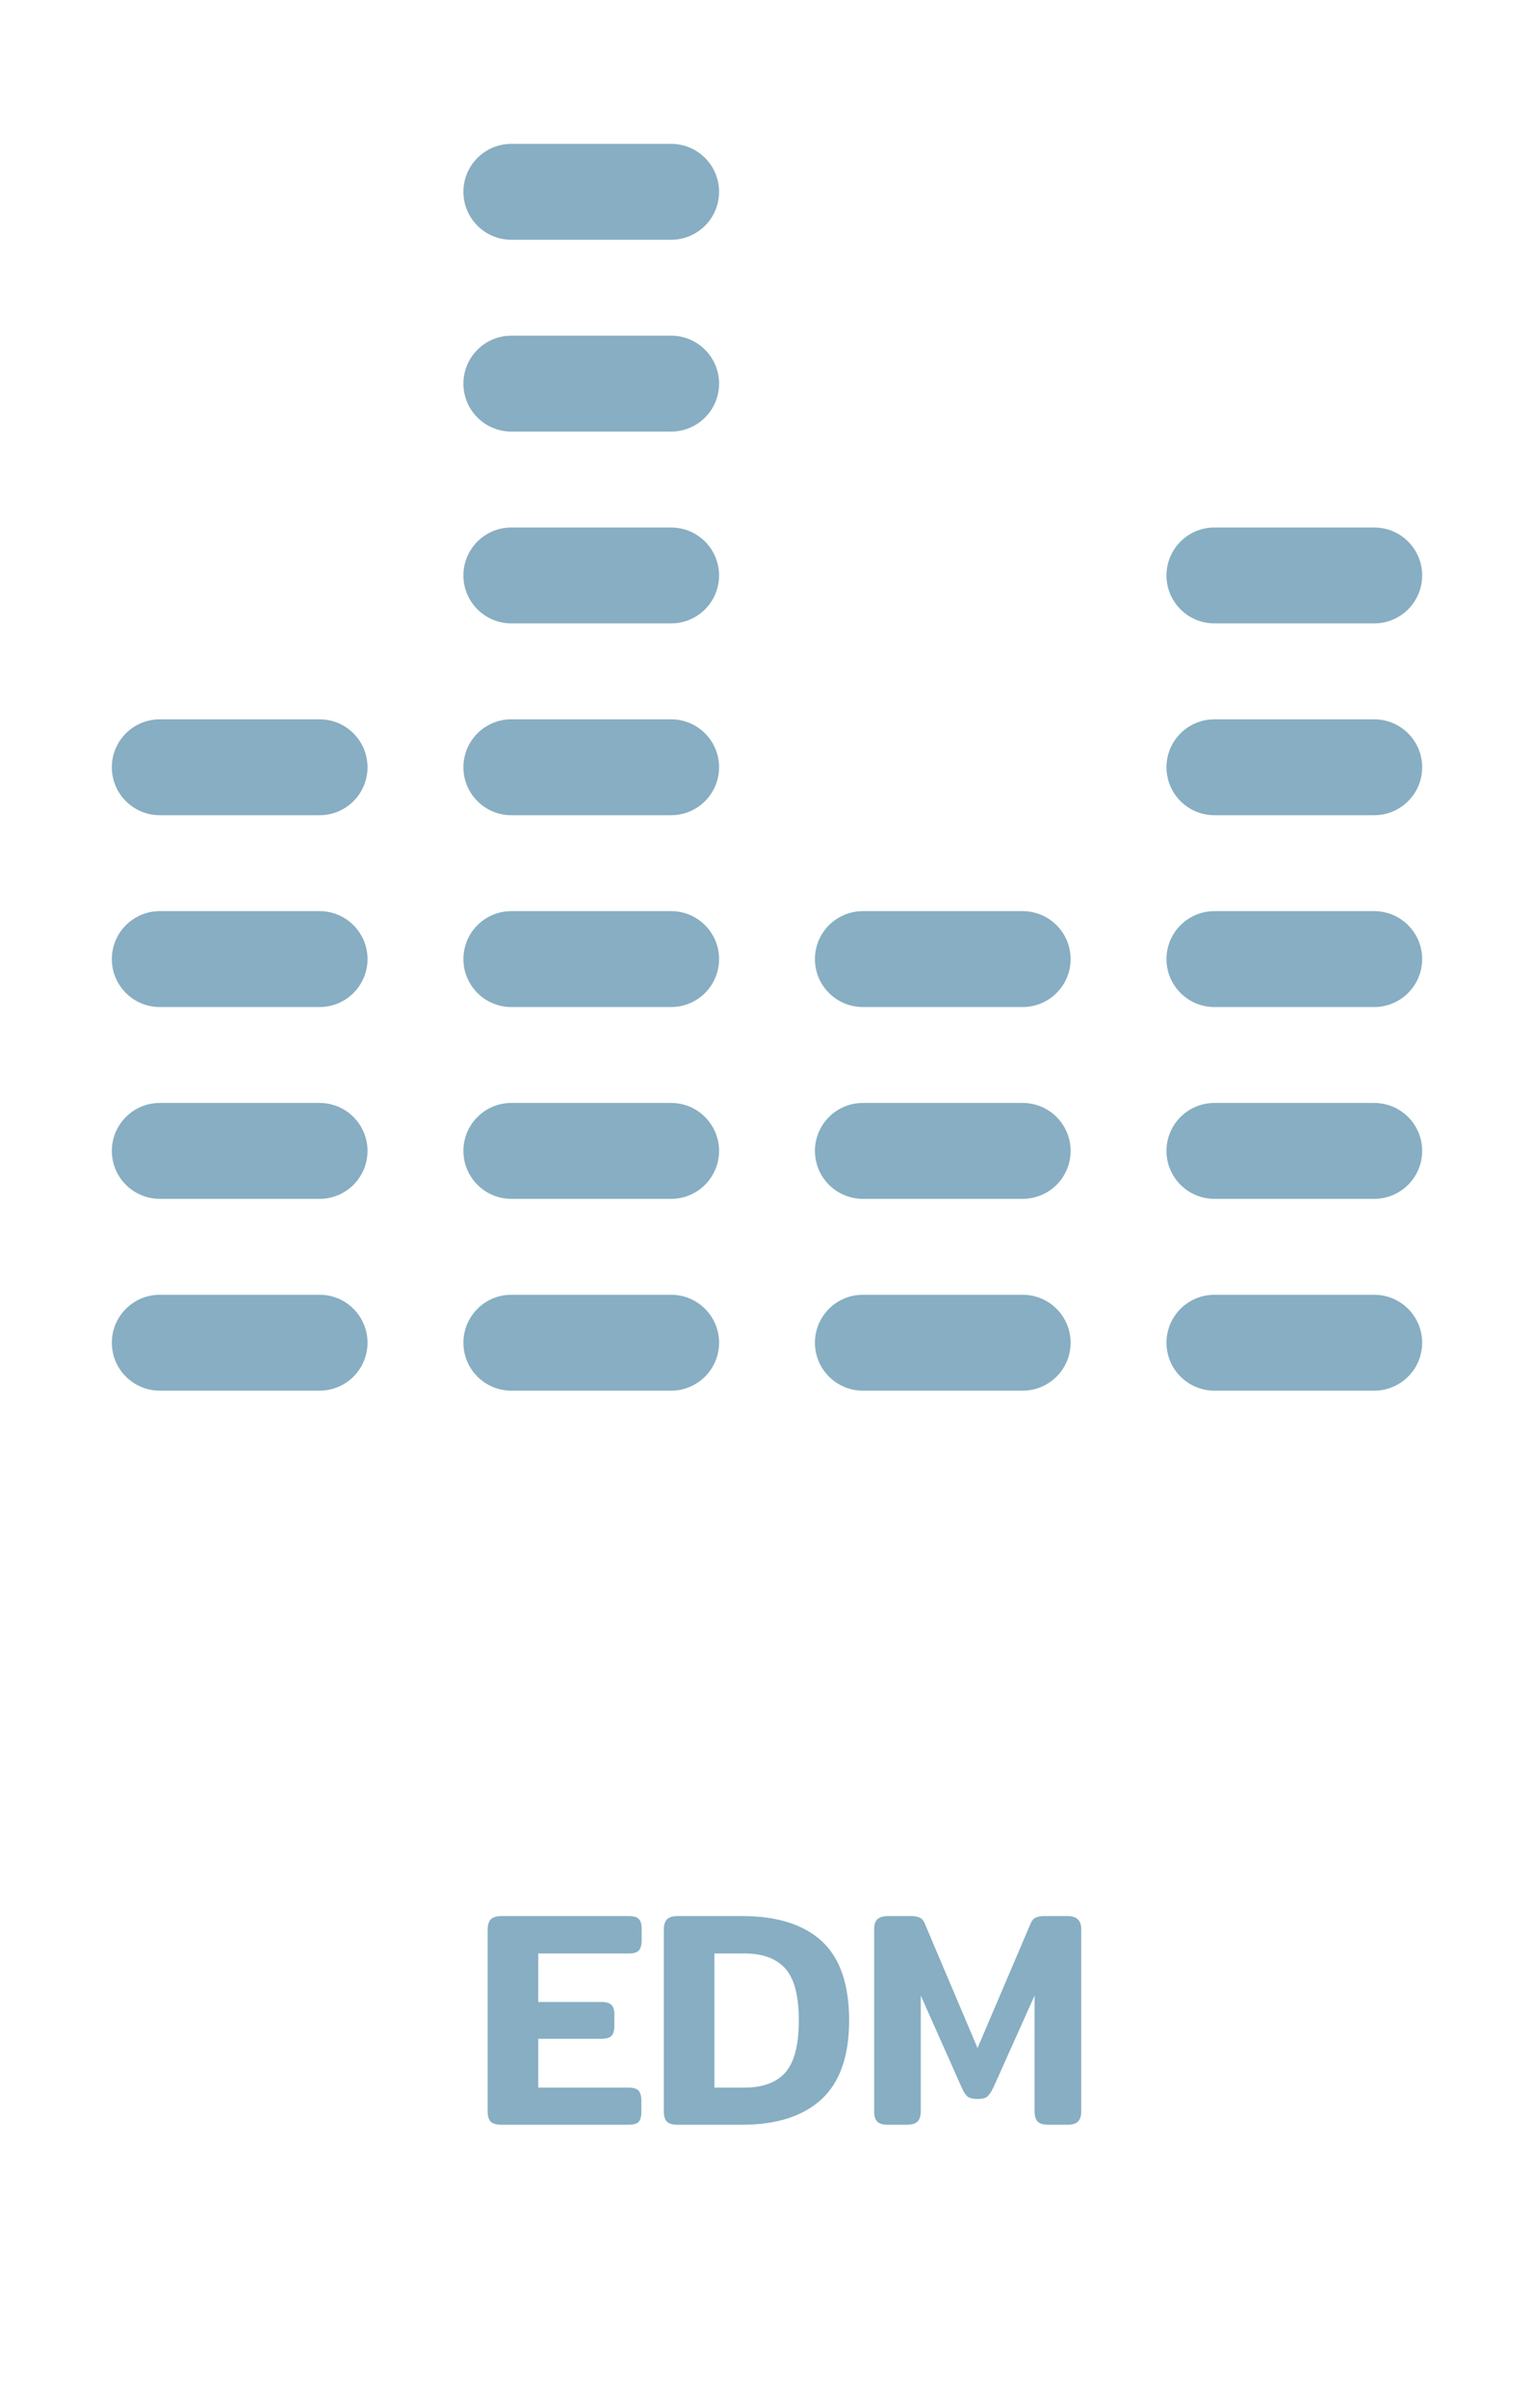 <svg viewBox='0 0 65 102' fill='none' xmlns="http://www.w3.org/2000/svg">
            <path
              d='M21.248 90C21.04 90 20.888 89.957 20.793 89.87C20.706 89.775 20.663 89.632 20.663 89.441V81.732C20.663 81.541 20.706 81.398 20.793 81.303C20.888 81.208 21.04 81.16 21.248 81.16H26.643C26.851 81.16 26.994 81.203 27.072 81.29C27.15 81.368 27.189 81.507 27.189 81.706V82.187C27.189 82.386 27.15 82.529 27.072 82.616C26.994 82.703 26.851 82.746 26.643 82.746H22.808V84.8H25.486C25.694 84.8 25.837 84.843 25.915 84.93C25.993 85.008 26.032 85.147 26.032 85.346V85.801C26.032 86 25.993 86.143 25.915 86.23C25.837 86.317 25.694 86.36 25.486 86.36H22.808V88.427H26.63C26.838 88.427 26.981 88.47 27.059 88.557C27.137 88.644 27.176 88.787 27.176 88.986V89.454C27.176 89.653 27.137 89.796 27.059 89.883C26.981 89.961 26.838 90 26.63 90H21.248ZM28.713 90C28.505 90 28.353 89.957 28.258 89.87C28.171 89.775 28.128 89.632 28.128 89.441V81.732C28.128 81.541 28.171 81.398 28.258 81.303C28.353 81.208 28.505 81.16 28.713 81.16H31.443C32.925 81.16 34.051 81.515 34.823 82.226C35.594 82.937 35.98 84.055 35.98 85.58C35.98 87.088 35.59 88.202 34.81 88.921C34.03 89.64 32.907 90 31.443 90H28.713ZM31.547 88.427C32.318 88.427 32.895 88.215 33.276 87.79C33.657 87.357 33.848 86.62 33.848 85.58C33.848 84.54 33.657 83.808 33.276 83.383C32.895 82.958 32.318 82.746 31.547 82.746H30.273V88.427H31.547ZM37.625 90C37.417 90 37.265 89.957 37.17 89.87C37.083 89.775 37.04 89.632 37.04 89.441V81.719C37.04 81.528 37.083 81.39 37.17 81.303C37.265 81.208 37.421 81.16 37.638 81.16H38.6C38.756 81.16 38.877 81.182 38.964 81.225C39.051 81.26 39.12 81.333 39.172 81.446L41.421 86.75L43.683 81.446C43.735 81.333 43.804 81.26 43.891 81.225C43.978 81.182 44.099 81.16 44.255 81.16H45.217C45.434 81.16 45.585 81.208 45.672 81.303C45.767 81.39 45.815 81.528 45.815 81.719V89.441C45.815 89.632 45.767 89.775 45.672 89.87C45.585 89.957 45.438 90 45.23 90H44.437C44.22 90 44.064 89.957 43.969 89.87C43.882 89.775 43.839 89.632 43.839 89.441V84.527L42.097 88.414C42.01 88.596 41.924 88.726 41.837 88.804C41.759 88.873 41.62 88.908 41.421 88.908C41.23 88.908 41.087 88.873 40.992 88.804C40.905 88.726 40.823 88.596 40.745 88.414L39.016 84.527V89.441C39.016 89.632 38.968 89.775 38.873 89.87C38.786 89.957 38.635 90 38.418 90H37.625Z'
              fill='#87AEC2'
            />
            <path
              fillRule='evenodd'
              clipRule='evenodd'
              d='M4.739 56.875C4.739 55.753 5.649 54.844 6.771 54.844H13.542C14.663 54.844 15.573 55.753 15.573 56.875C15.573 57.997 14.663 58.906 13.542 58.906H6.771C5.649 58.906 4.739 57.997 4.739 56.875Z'
              fill='#87AEC2'
            />
            <path
              fillRule='evenodd'
              clipRule='evenodd'
              d='M4.739 48.75C4.739 47.628 5.649 46.719 6.771 46.719H13.542C14.663 46.719 15.573 47.628 15.573 48.75C15.573 49.872 14.663 50.781 13.542 50.781H6.771C5.649 50.781 4.739 49.872 4.739 48.75Z'
              fill='#87AEC2'
            />
            <path
              fillRule='evenodd'
              clipRule='evenodd'
              d='M4.739 40.625C4.739 39.503 5.649 38.594 6.771 38.594H13.542C14.663 38.594 15.573 39.503 15.573 40.625C15.573 41.747 14.663 42.656 13.542 42.656H6.771C5.649 42.656 4.739 41.747 4.739 40.625Z'
              fill='#87AEC2'
            />
            <path
              fillRule='evenodd'
              clipRule='evenodd'
              d='M4.739 32.5C4.739 31.378 5.649 30.469 6.771 30.469H13.542C14.663 30.469 15.573 31.378 15.573 32.5C15.573 33.622 14.663 34.531 13.542 34.531H6.771C5.649 34.531 4.739 33.622 4.739 32.5Z'
              fill='#87AEC2'
            />
            <path
              fillRule='evenodd'
              clipRule='evenodd'
              d='M19.636 56.875C19.636 55.753 20.545 54.844 21.667 54.844H28.438C29.559 54.844 30.469 55.753 30.469 56.875C30.469 57.997 29.559 58.906 28.438 58.906H21.667C20.545 58.906 19.636 57.997 19.636 56.875Z'
              fill='#87AEC2'
            />
            <path
              fillRule='evenodd'
              clipRule='evenodd'
              d='M19.636 48.75C19.636 47.628 20.545 46.719 21.667 46.719H28.438C29.559 46.719 30.469 47.628 30.469 48.75C30.469 49.872 29.559 50.781 28.438 50.781H21.667C20.545 50.781 19.636 49.872 19.636 48.75Z'
              fill='#87AEC2'
            />
            <path
              fillRule='evenodd'
              clipRule='evenodd'
              d='M19.636 40.625C19.636 39.503 20.545 38.594 21.667 38.594H28.438C29.559 38.594 30.469 39.503 30.469 40.625C30.469 41.747 29.559 42.656 28.438 42.656H21.667C20.545 42.656 19.636 41.747 19.636 40.625Z'
              fill='#87AEC2'
            />
            <path
              fillRule='evenodd'
              clipRule='evenodd'
              d='M19.636 32.5C19.636 31.378 20.545 30.469 21.667 30.469H28.438C29.559 30.469 30.469 31.378 30.469 32.5C30.469 33.622 29.559 34.531 28.438 34.531H21.667C20.545 34.531 19.636 33.622 19.636 32.5Z'
              fill='#87AEC2'
            />
            <path
              fillRule='evenodd'
              clipRule='evenodd'
              d='M19.636 24.375C19.636 23.253 20.545 22.344 21.667 22.344H28.438C29.559 22.344 30.469 23.253 30.469 24.375C30.469 25.497 29.559 26.406 28.438 26.406H21.667C20.545 26.406 19.636 25.497 19.636 24.375Z'
              fill='#87AEC2'
            />
            <path
              fillRule='evenodd'
              clipRule='evenodd'
              d='M19.636 16.25C19.636 15.128 20.545 14.219 21.667 14.219H28.438C29.559 14.219 30.469 15.128 30.469 16.25C30.469 17.372 29.559 18.281 28.438 18.281H21.667C20.545 18.281 19.636 17.372 19.636 16.25Z'
              fill='#87AEC2'
            />
            <path
              fillRule='evenodd'
              clipRule='evenodd'
              d='M19.636 8.125C19.636 7.003 20.545 6.094 21.667 6.094H28.438C29.559 6.094 30.469 7.003 30.469 8.125C30.469 9.247 29.559 10.156 28.438 10.156H21.667C20.545 10.156 19.636 9.247 19.636 8.125Z'
              fill='#87AEC2'
            />
            <path
              fillRule='evenodd'
              clipRule='evenodd'
              d='M34.531 56.875C34.531 55.753 35.441 54.844 36.562 54.844H43.333C44.455 54.844 45.365 55.753 45.365 56.875C45.365 57.997 44.455 58.906 43.333 58.906H36.562C35.441 58.906 34.531 57.997 34.531 56.875Z'
              fill='#87AEC2'
            />
            <path
              fillRule='evenodd'
              clipRule='evenodd'
              d='M49.427 56.875C49.427 55.753 50.337 54.844 51.459 54.844H58.229C59.351 54.844 60.261 55.753 60.261 56.875C60.261 57.997 59.351 58.906 58.229 58.906H51.459C50.337 58.906 49.427 57.997 49.427 56.875Z'
              fill='#87AEC2'
            />
            <path
              fillRule='evenodd'
              clipRule='evenodd'
              d='M34.531 48.75C34.531 47.628 35.441 46.719 36.562 46.719H43.333C44.455 46.719 45.365 47.628 45.365 48.75C45.365 49.872 44.455 50.781 43.333 50.781H36.562C35.441 50.781 34.531 49.872 34.531 48.75Z'
              fill='#87AEC2'
            />
            <path
              fillRule='evenodd'
              clipRule='evenodd'
              d='M49.427 48.75C49.427 47.628 50.337 46.719 51.459 46.719H58.229C59.351 46.719 60.261 47.628 60.261 48.75C60.261 49.872 59.351 50.781 58.229 50.781H51.459C50.337 50.781 49.427 49.872 49.427 48.75Z'
              fill='#87AEC2'
            />
            <path
              fillRule='evenodd'
              clipRule='evenodd'
              d='M34.531 40.625C34.531 39.503 35.441 38.594 36.562 38.594H43.333C44.455 38.594 45.365 39.503 45.365 40.625C45.365 41.747 44.455 42.656 43.333 42.656H36.562C35.441 42.656 34.531 41.747 34.531 40.625Z'
              fill='#87AEC2'
            />
            <path
              fillRule='evenodd'
              clipRule='evenodd'
              d='M49.427 40.625C49.427 39.503 50.337 38.594 51.459 38.594H58.229C59.351 38.594 60.261 39.503 60.261 40.625C60.261 41.747 59.351 42.656 58.229 42.656H51.459C50.337 42.656 49.427 41.747 49.427 40.625Z'
              fill='#87AEC2'
            />
            <path
              fillRule='evenodd'
              clipRule='evenodd'
              d='M49.427 32.5C49.427 31.378 50.337 30.469 51.459 30.469H58.229C59.351 30.469 60.261 31.378 60.261 32.5C60.261 33.622 59.351 34.531 58.229 34.531H51.459C50.337 34.531 49.427 33.622 49.427 32.5Z'
              fill='#87AEC2'
            />
            <path
              fillRule='evenodd'
              clipRule='evenodd'
              d='M49.427 24.375C49.427 23.253 50.337 22.344 51.459 22.344H58.229C59.351 22.344 60.261 23.253 60.261 24.375C60.261 25.497 59.351 26.406 58.229 26.406H51.459C50.337 26.406 49.427 25.497 49.427 24.375Z'
              fill='#87AEC2'
            />
          </svg>